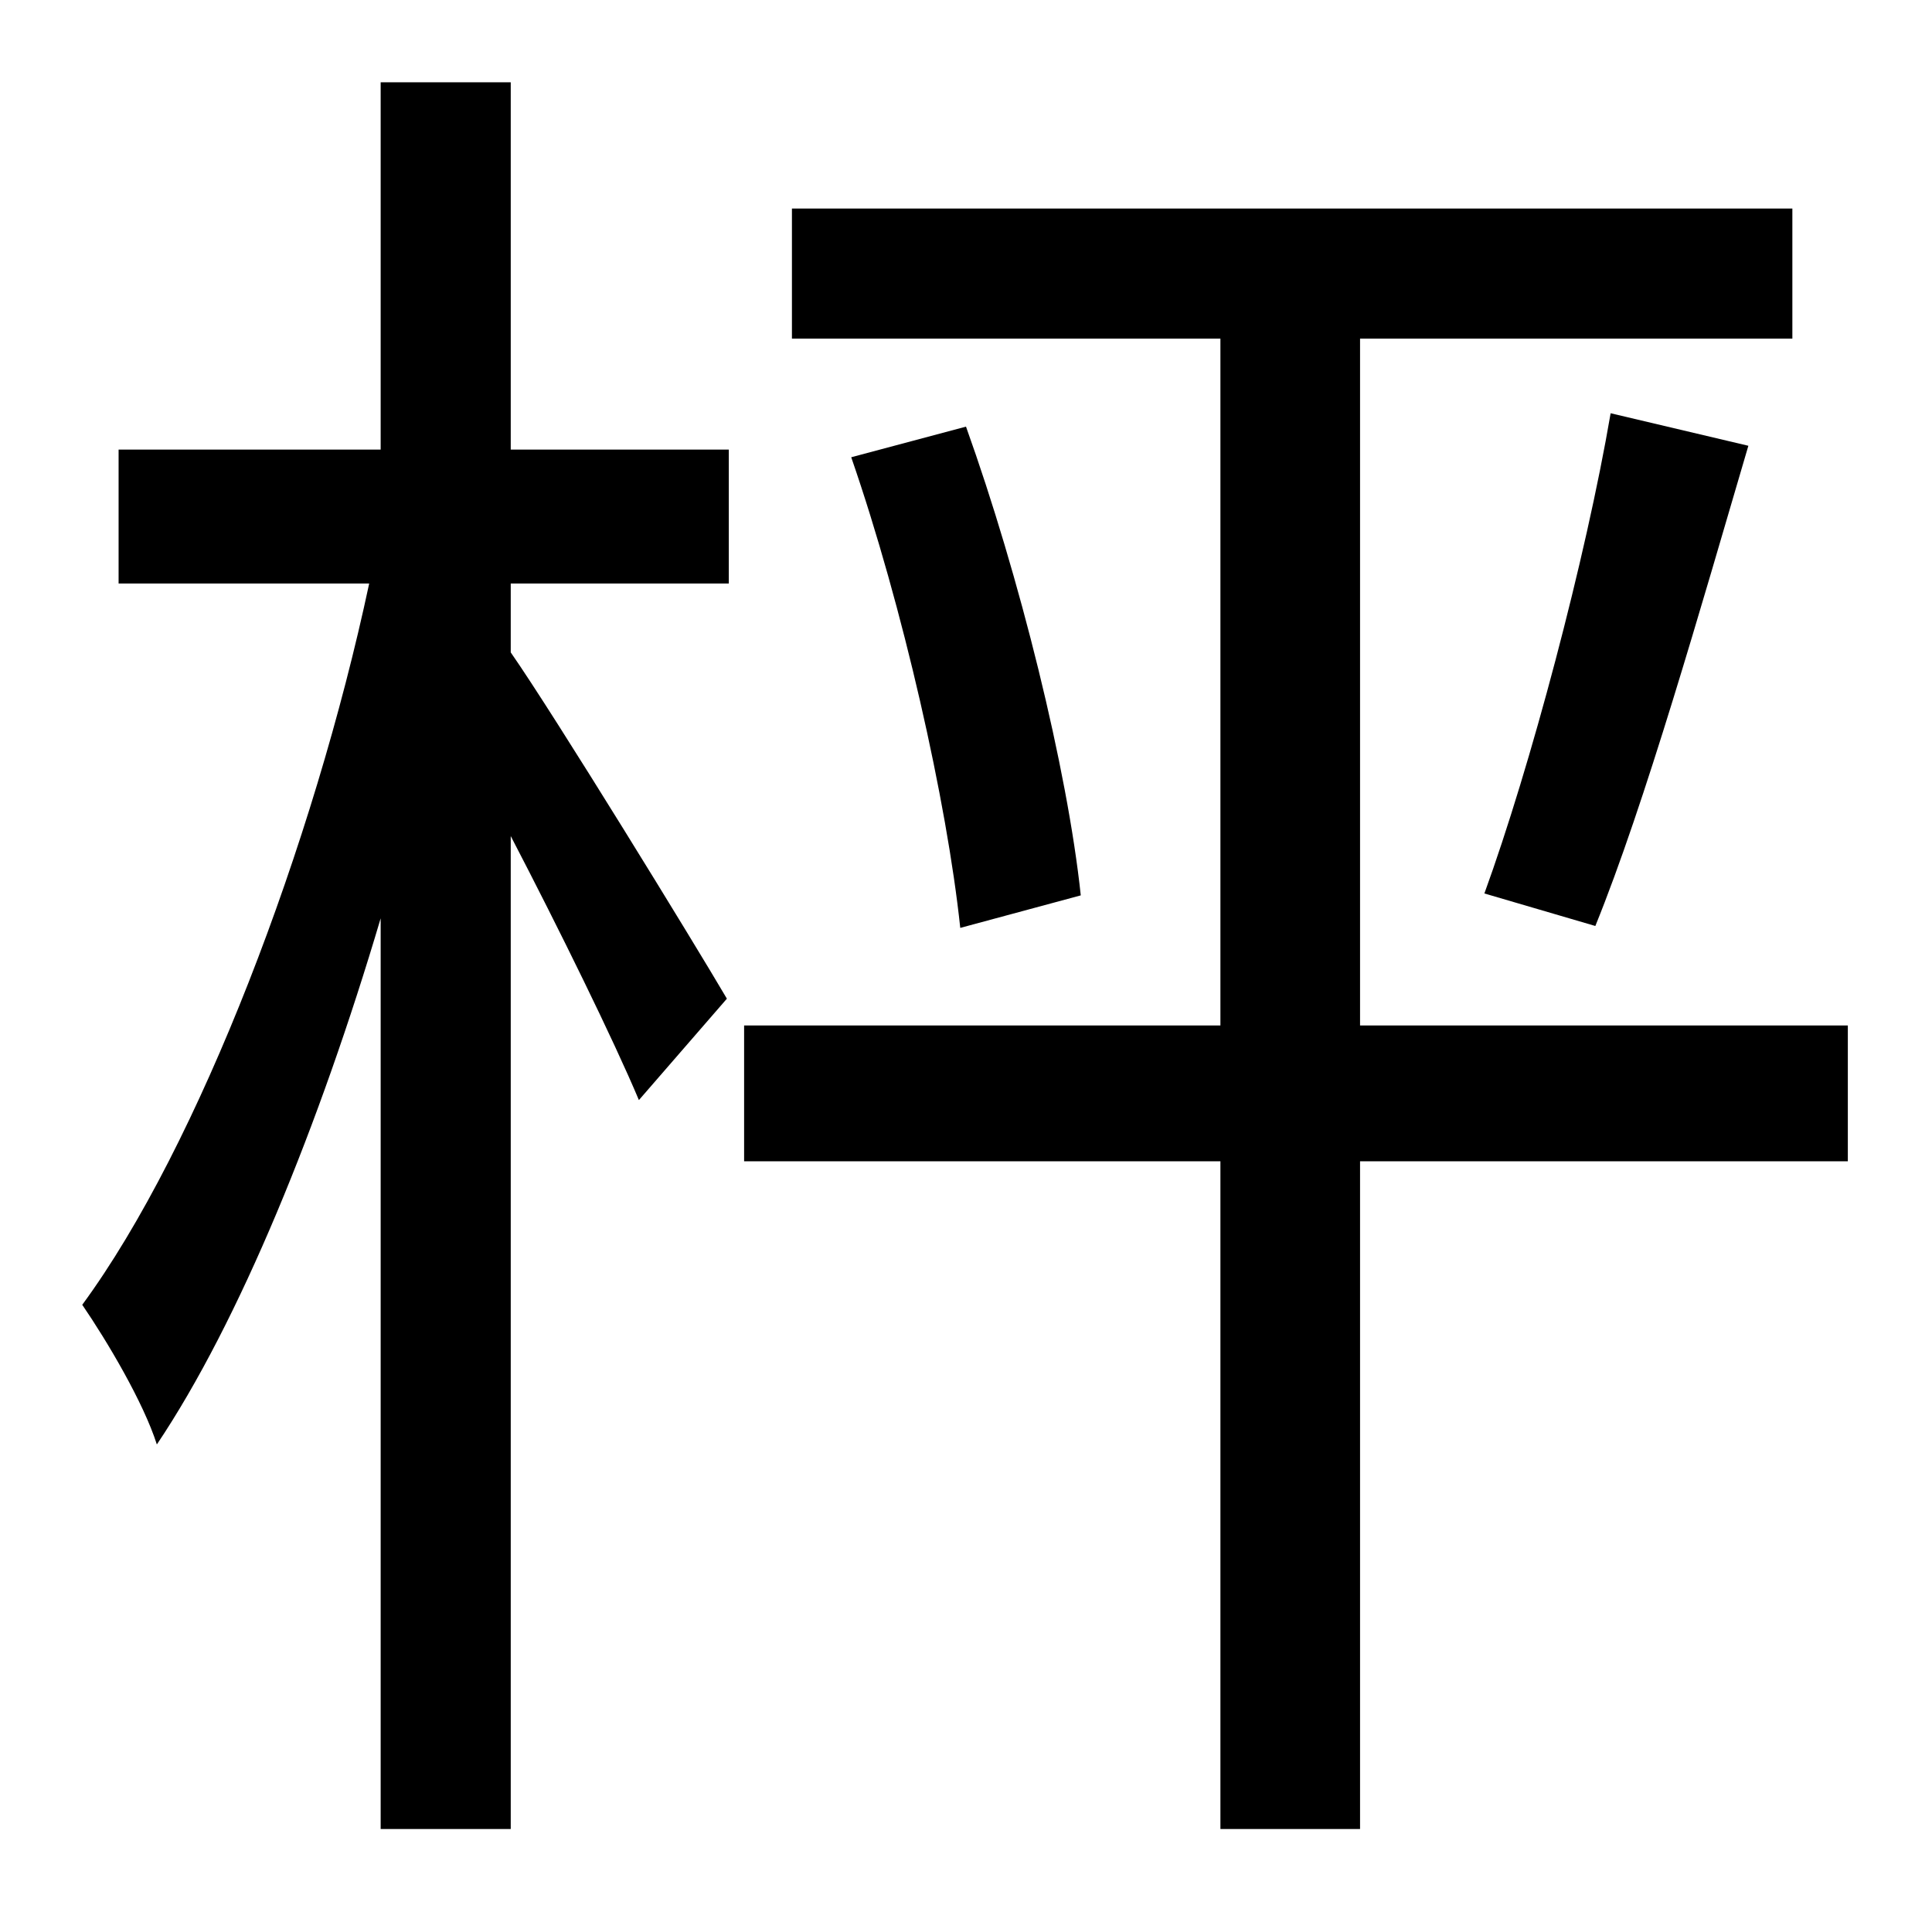 <?xml version="1.0" standalone="no"?>
<!DOCTYPE svg PUBLIC "-//W3C//DTD SVG 1.1//EN" "http://www.w3.org/Graphics/SVG/1.1/DTD/svg11.dtd" >
<svg xmlns="http://www.w3.org/2000/svg" xmlns:xlink="http://www.w3.org/1999/xlink" version="1.1" viewBox="-10 0 1010 1000">
   <path fill="currentColor"
d="M257 43v192h114v70h-114v36c23 33 96 152 113 181l-46 53c-13 -31 -42 -90 -67 -138v519h-68v-476c-32 108 -74 211 -117 275c-7 -22 -26 -54 -39 -73c61 -83 121 -241 150 -377h-131v-70h137v-192h68zM956 536v71h-255v349h-73v-349h-249v-71h249v-359h-224v-68h523v68
h-226v359h255zM435 239l60 -16c28 78 53 179 60 245l-63 17c-7 -66 -30 -168 -57 -246zM824 484l-58 -17c24 -66 53 -175 66 -251l72 17c-25 85 -54 187 -80 251z" />
</svg>
